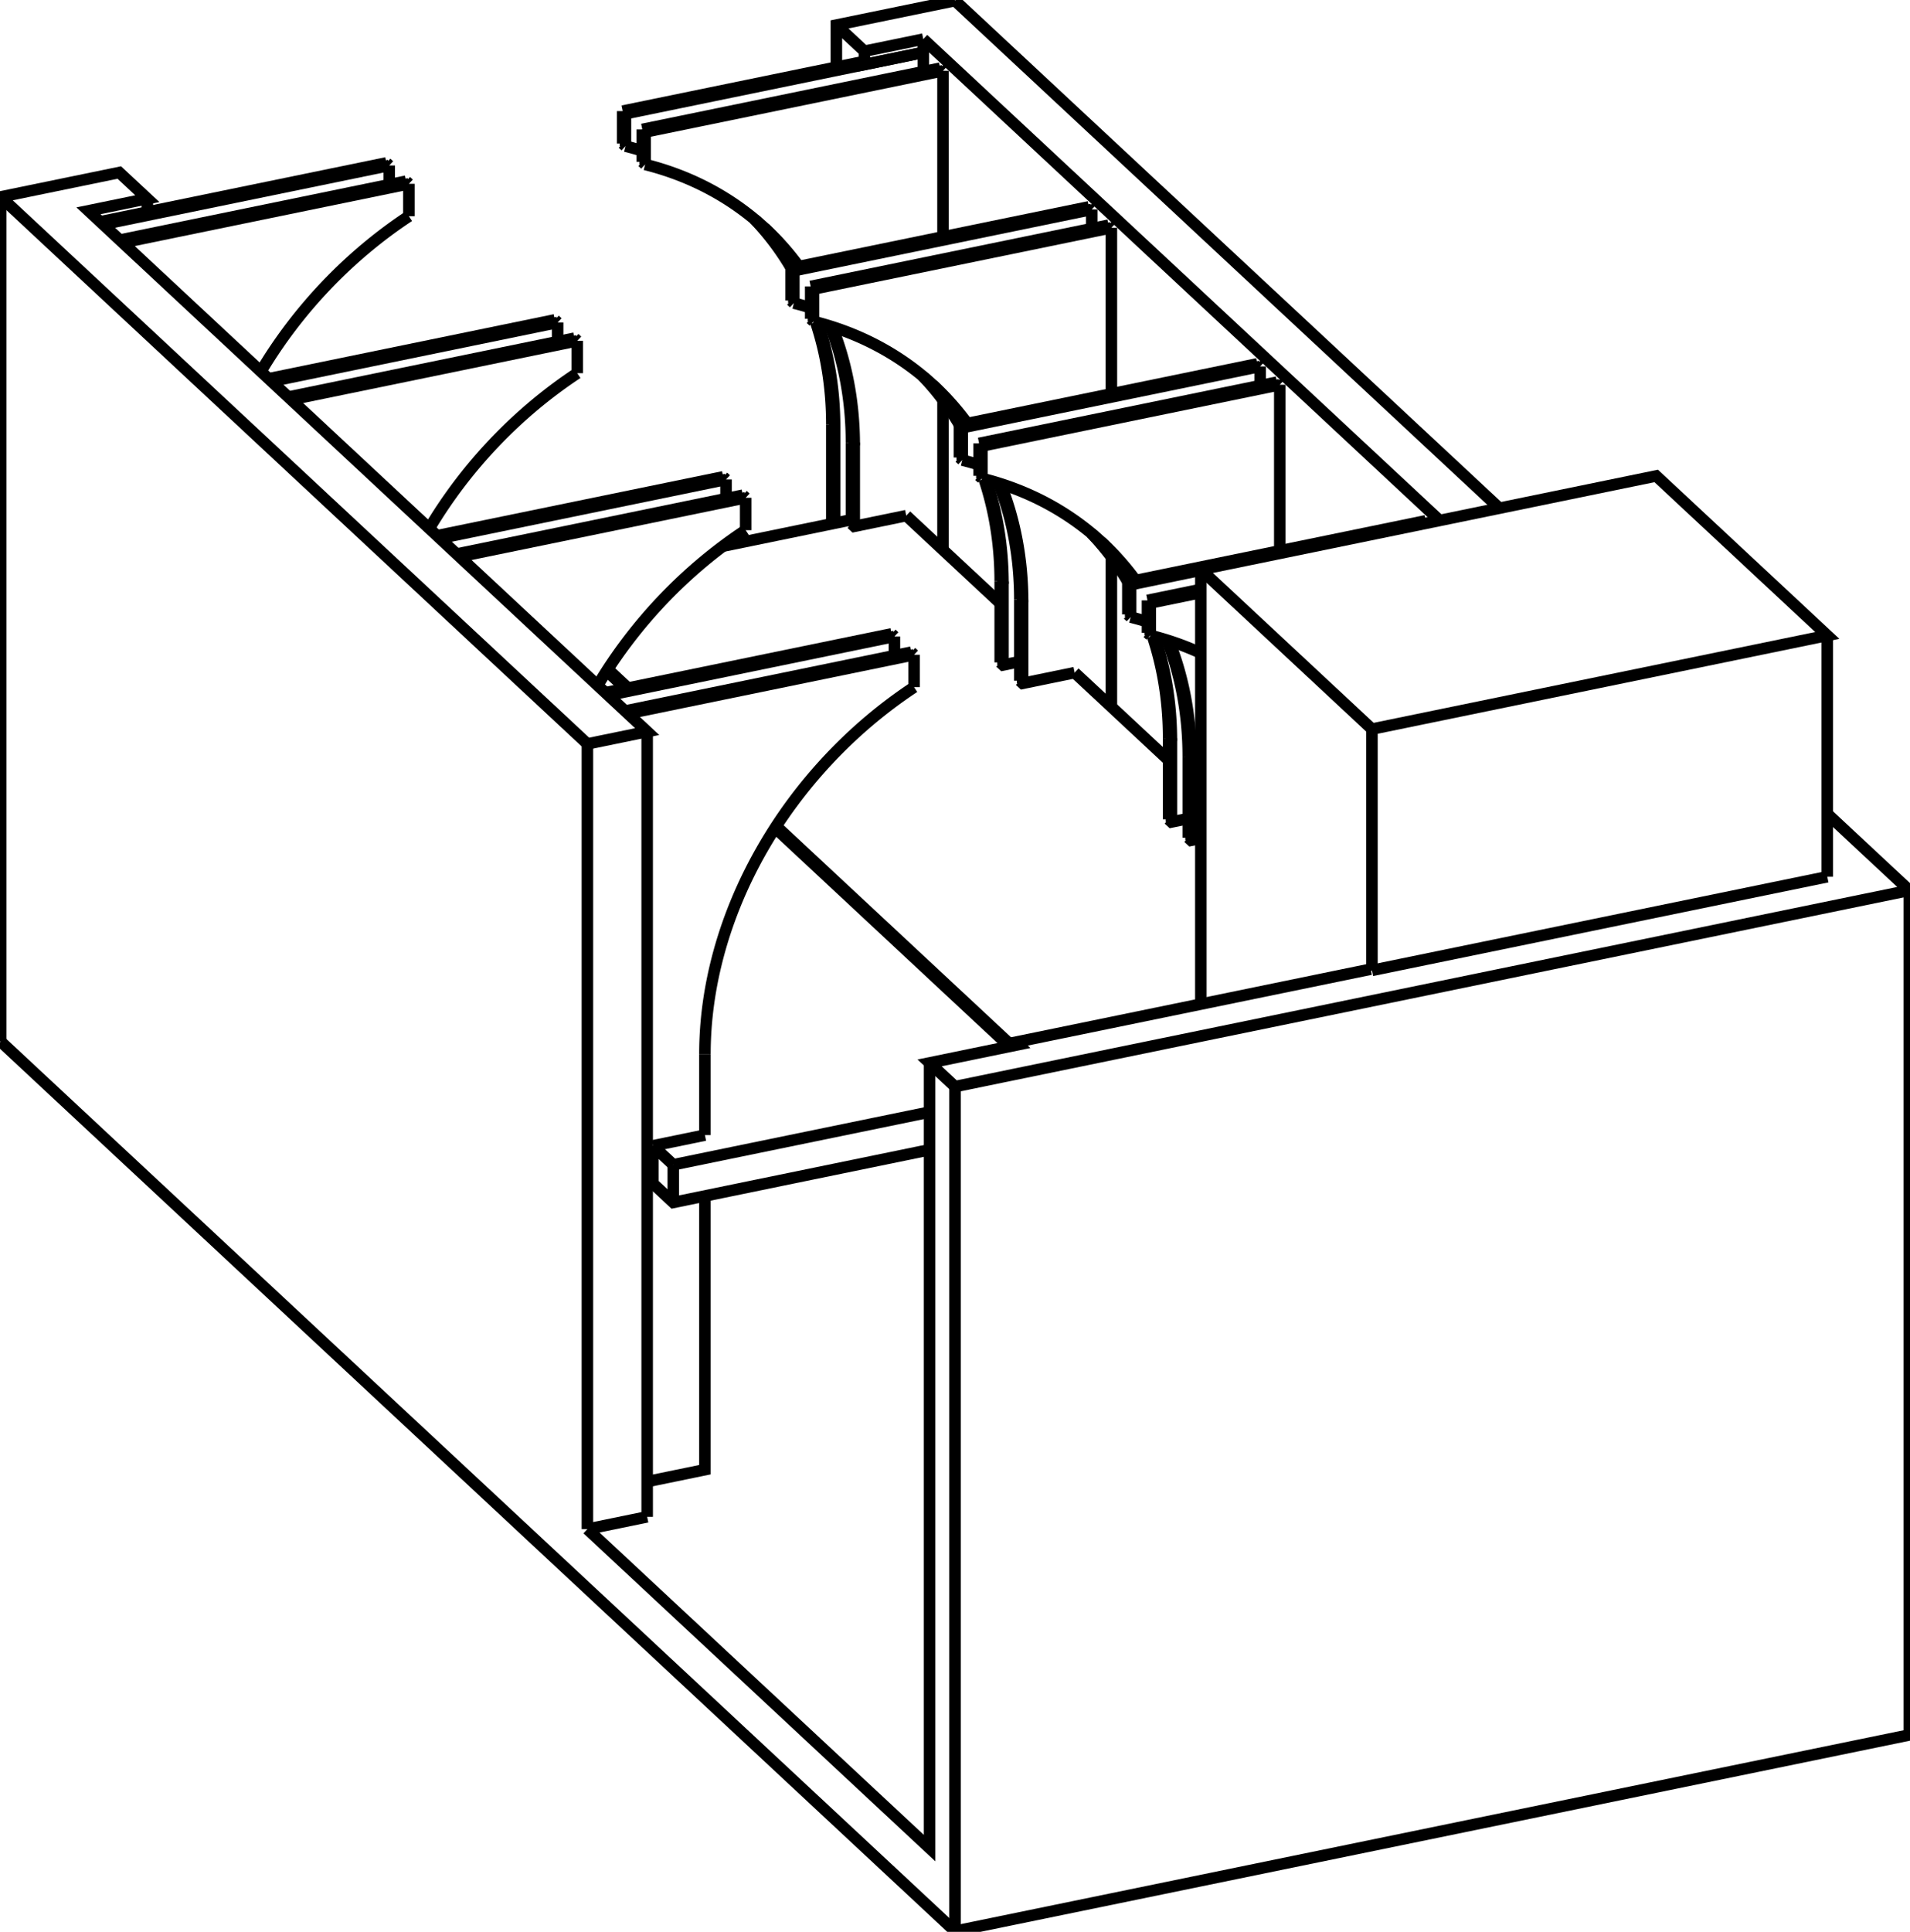 <svg version="1.1" xmlns="http://www.w3.org/2000/svg" viewBox="-1446.532 -1279.923 2893.064 2925.248" fill="none" stroke="black" stroke-width="0.6%" vector-effect="non-scaling-stroke">
    <path d="M 631.534 189.462 L 629.578 187.639 L 91.925 298.167 L 95.921 301.891 L -38.492 329.523 L 0.023 365.417 L 1445.532 68.258 L 1321.251 -47.566" />
    <path d="M 631.534 189.462 L 631.534 -175.94 L 1321.251 -317.728 L 1062.102 -559.241 L 372.385 -417.453 L 631.534 -175.94" />
    <path d="M 372.385 240.512 L 372.385 -417.453" />
    <path d="M -556.79 1035.492 L -38.492 1518.519 L -38.492 329.523" />
    <path d="M -466.276 1016.885 L -556.79 1035.492" />
    <path d="M -466.276 963.498 L -378.795 945.515 L -378.795 531.014" />
    <path d="M 91.925 302.713 L 91.925 298.167" />
    <path d="M 1321.251 47.674 L 631.534 189.462" />
    <path d="M -48.026 -1220.697 L 734.086 -491.81" />
    <path d="M -137.182 -1202.369 L -48.026 -1220.697" />
    <path d="M -179.693 -1241.987 L -137.182 -1202.369 L -137.182 -1182.229 L -48.026 -1200.557 L -47.941 -1200.478 L -47.941 -1171.463" />
    <path d="M -0.023 -1278.923 L -179.693 -1241.987 L -179.693 -1178.228" />
    <path d="M 824.6 -510.417 L -0.023 -1278.923" />
    <path d="M 1321.251 47.674 L 1321.251 -317.728" />
    <path d="M -503.404 -1111.682 L -141.348 -1186.111 L -137.182 -1182.229" />
    <path d="M -503.404 -1062.622 L -503.404 -1111.682" />
    <path d="M -186.605 -637.336 A 600 488.297 312.983 0 0 -211.067 -792.39" />
    <path d="M -218.578 -813.134 A 600 488.297 312.983 0 0 -218.862 -813.858" />
    <path d="M -248.086 -874.023 A 600 488.297 312.983 0 0 -304.083 -948.283" />
    <path d="M -186.605 -486.8 L -186.605 -637.336" />
    <path d="M -182.354 -487.674 L -182.354 -633.374 A 600 488.297 312.983 0 0 -207.874 -791.555" />
    <path d="M -182.354 -633.374 L -186.605 -637.336" />
    <path d="M -499.153 -1107.72 L -47.941 -1200.478" />
    <path d="M -499.153 -1058.66 L -499.153 -1107.72 L -503.404 -1111.682" />
    <path d="M -246.404 -874.369 A 600 488.297 312.983 0 0 -301.849 -946.419" />
    <path d="M -473.646 -1051.478 A 600 488.297 312.983 0 0 -499.153 -1058.66" />
    <path d="M 713.012 -491.31 L 716.381 -488.17" />
    <path d="M 491.953 -697.325 L 491.953 -445.866" />
    <path d="M 487.702 -701.287 L 491.953 -697.325" />
    <path d="M 462.195 -725.058 L 462.195 -696.043" />
    <path d="M 457.944 -729.02 L 462.195 -725.058" />
    <path d="M 236.885 -935.035 L 236.885 -683.576" />
    <path d="M 236.885 -436.433 L 236.885 -209.512" />
    <path d="M 232.634 -938.997 L 236.885 -935.035" />
    <path d="M 207.127 -962.768 L 207.127 -933.753" />
    <path d="M 202.876 -966.73 L 207.127 -962.768" />
    <path d="M -18.183 -1172.745 L -18.183 -921.286" />
    <path d="M -18.183 -674.142 L -18.183 -447.222" />
    <path d="M -22.434 -1176.707 L -18.183 -1172.745" />
    <path d="M -48.026 -1200.557 L -48.026 -1220.697" />
    <path d="M -473.646 -1083.949 L -22.434 -1176.707" />
    <path d="M -473.646 -1034.889 L -473.646 -1083.949" />
    <path d="M -156.847 -609.603 A 600 488.297 312.983 0 0 -189.104 -786.125" />
    <path d="M -237.683 -876.162 A 600 488.297 312.983 0 0 -288.748 -934.907" />
    <path d="M -156.847 -486.873 L -156.847 -609.603" />
    <path d="M -469.395 -1079.987 L -18.183 -1172.745" />
    <path d="M -469.395 -1030.927 L -469.395 -1079.987 L -473.646 -1083.949" />
    <path d="M -152.596 -605.641 A 600 488.297 312.983 0 0 -186.039 -785.152" />
    <path d="M -236.47 -876.411 A 600 488.297 312.983 0 0 -286.615 -932.934 A 600 488.297 312.983 0 0 -469.395 -1030.927" />
    <path d="M -152.596 -482.911 L -152.596 -605.641 L -156.847 -609.603" />
    <path d="M -73.849 -499.1 L -152.596 -482.911 L -156.847 -486.873" />
    <path d="M -248.336 -873.972 L 202.876 -966.73" />
    <path d="M -248.336 -824.912 L -248.336 -873.972" />
    <path d="M 68.463 -399.626 A 600 488.297 312.983 0 0 44.001 -554.68" />
    <path d="M 36.49 -575.424 A 600 488.297 312.983 0 0 36.206 -576.148" />
    <path d="M 6.981 -636.313 A 600 488.297 312.983 0 0 -49.015 -710.574" />
    <path d="M 68.463 -276.896 L 68.463 -399.626" />
    <path d="M -244.085 -870.01 L 207.127 -962.768" />
    <path d="M -244.085 -820.95 L -244.085 -870.01 L -248.336 -873.972" />
    <path d="M 72.714 -395.664 A 600 488.297 312.983 0 0 47.194 -553.845" />
    <path d="M 8.664 -636.659 A 600 488.297 312.983 0 0 -46.781 -708.709" />
    <path d="M -218.578 -813.769 A 600 488.297 312.983 0 0 -244.085 -820.95" />
    <path d="M 72.714 -272.934 L 72.714 -395.664 L 68.463 -399.626" />
    <path d="M 98.221 -278.178 L 72.714 -272.934 L 68.463 -276.896" />
    <path d="M -218.578 -846.239 L 232.634 -938.997" />
    <path d="M -218.578 -797.179 L -218.578 -846.239" />
    <path d="M 98.221 -371.893 A 600 488.297 312.983 0 0 65.964 -548.415" />
    <path d="M 17.385 -638.452 A 600 488.297 312.983 0 0 -33.68 -697.197" />
    <path d="M 98.221 -249.163 L 98.221 -371.893" />
    <path d="M -214.327 -842.277 L 236.885 -935.035" />
    <path d="M -214.327 -793.217 L -214.327 -842.277 L -218.578 -846.239" />
    <path d="M 102.472 -367.931 A 600 488.297 312.983 0 0 69.029 -547.442" />
    <path d="M 18.598 -638.702 A 600 488.297 312.983 0 0 -31.547 -695.224 A 600 488.297 312.983 0 0 -214.327 -793.217" />
    <path d="M 102.472 -245.202 L 102.472 -367.931 L 98.221 -371.893" />
    <path d="M 181.219 -261.39 L 102.472 -245.202 L 98.221 -249.163" />
    <path d="M 6.732 -636.262 L 457.944 -729.02" />
    <path d="M 6.732 -587.202 L 6.732 -636.262" />
    <path d="M 323.531 -161.916 A 600 488.297 312.983 0 0 299.069 -316.971" />
    <path d="M 291.557 -337.714 A 600 488.297 312.983 0 0 291.274 -338.438" />
    <path d="M 262.049 -398.604 A 600 488.297 312.983 0 0 206.053 -472.864" />
    <path d="M 323.531 -39.186 L 323.531 -161.916" />
    <path d="M 10.983 -632.3 L 462.195 -725.058" />
    <path d="M 10.983 -583.24 L 10.983 -632.3 L 6.732 -636.262" />
    <path d="M 327.782 -157.954 A 600 488.297 312.983 0 0 302.262 -316.135" />
    <path d="M 263.732 -398.95 A 600 488.297 312.983 0 0 208.287 -471" />
    <path d="M 36.49 -576.059 A 600 488.297 312.983 0 0 10.983 -583.24" />
    <path d="M 327.782 -35.225 L 327.782 -157.954 L 323.531 -161.916" />
    <path d="M 353.289 -40.468 L 327.782 -35.225 L 323.531 -39.186" />
    <path d="M 36.49 -608.529 L 487.702 -701.287" />
    <path d="M 36.49 -559.469 L 36.49 -608.529" />
    <path d="M 353.289 -134.183 A 600 488.297 312.983 0 0 321.032 -310.705" />
    <path d="M 272.453 -400.742 A 600 488.297 312.983 0 0 221.388 -459.487" />
    <path d="M 353.289 -11.454 L 353.289 -134.183" />
    <path d="M 40.741 -604.567 L 491.953 -697.325" />
    <path d="M 40.741 -555.508 L 40.741 -604.567 L 36.49 -608.529" />
    <path d="M 357.54 -130.222 A 600 488.297 312.983 0 0 324.097 -309.732" />
    <path d="M 273.666 -400.992 A 600 488.297 312.983 0 0 223.521 -457.514 A 600 488.297 312.983 0 0 40.741 -555.508" />
    <path d="M 357.54 -7.492 L 357.54 -130.222 L 353.289 -134.183" />
    <path d="M 372.385 -10.544 L 357.54 -7.492 L 353.289 -11.454" />
    <path d="M 261.8 -398.552 L 713.012 -491.31" />
    <path d="M 261.8 -349.492 L 261.8 -398.552" />
    <path d="M 266.051 -394.59 L 372.385 -416.45" />
    <path d="M 266.051 -345.531 L 266.051 -394.59 L 261.8 -398.552" />
    <path d="M 291.557 -338.349 A 600 488.297 312.983 0 0 266.051 -345.531" />
    <path d="M 291.557 -370.82 L 372.385 -387.436" />
    <path d="M 291.557 -321.76 L 291.557 -370.82" />
    <path d="M 295.809 -366.858 L 372.385 -382.6" />
    <path d="M 295.809 -317.798 L 295.809 -366.858 L 291.557 -370.82" />
    <path d="M 372.385 -290.924 A 600 488.297 312.983 0 0 295.809 -317.798" />
    <path d="M -1445.532 297.144 L 0.023 1644.325 L 1445.532 1347.165 L 1445.532 68.258" />
    <path d="M 0.023 1644.325 L 0.023 365.417" />
    <path d="M -556.79 -153.503 L -556.79 1035.492" />
    <path d="M -1445.532 -981.763 L -556.79 -153.503 L -466.276 -172.11 L -1312.507 -960.752 L -1223.35 -979.081 L -1265.862 -1018.699 L -1445.532 -981.763 Z" />
    <path d="M -1445.532 297.144 L -1445.532 -981.763" />
    <path d="M -466.276 -172.11 L -466.276 1016.885" />
    <path d="M -61.996 -288.466 L -495.503 -199.349" />
    <path d="M -61.996 -239.407 L -61.996 -288.466" />
    <path d="M -378.795 316.131 A 600 488.297 132.983 0 1 -61.996 -239.407" />
    <path d="M -378.795 438.861 L -378.795 316.131" />
    <path d="M -457.543 455.049 L -378.795 438.861" />
    <path d="M -457.543 455.049 L -457.543 512.143 L -426.722 540.866 L -38.492 461.056" />
    <path d="M -66.247 -292.428 L -499.754 -203.31" />
    <path d="M -91.754 -316.199 L -525.261 -227.081" />
    <path d="M -91.754 -287.185 L -91.754 -316.199" />
    <path d="M -96.005 -320.161 L -529.512 -231.043" />
    <path d="M -317.064 -526.176 L -750.571 -437.058" />
    <path d="M -317.064 -477.116 L -317.064 -526.176" />
    <path d="M -541.235 -241.968 A 600 488.297 132.983 0 1 -317.064 -477.116" />
    <path d="M -321.315 -530.138 L -754.822 -441.02" />
    <path d="M -346.822 -553.909 L -780.329 -464.791" />
    <path d="M -346.822 -524.895 L -346.822 -553.909" />
    <path d="M -351.073 -557.871 L -784.58 -468.753" />
    <path d="M -572.132 -763.886 L -1005.639 -674.768" />
    <path d="M -572.132 -714.826 L -572.132 -763.886" />
    <path d="M -796.303 -479.678 A 600 488.297 132.983 0 1 -572.132 -714.826" />
    <path d="M -576.383 -767.848 L -1009.89 -678.73" />
    <path d="M -601.89 -791.619 L -1035.397 -702.501" />
    <path d="M -601.89 -762.604 L -601.89 -791.619" />
    <path d="M -606.141 -795.581 L -1039.648 -706.463" />
    <path d="M -827.2 -1001.596 L -1260.707 -912.478" />
    <path d="M -827.2 -952.536 L -827.2 -1001.596" />
    <path d="M -1051.371 -717.387 A 600 488.297 132.983 0 1 -827.2 -952.536" />
    <path d="M -831.451 -1005.558 L -1264.958 -916.44" />
    <path d="M -856.958 -1029.329 L -1290.465 -940.211" />
    <path d="M -856.958 -1000.314 L -856.958 -1029.329" />
    <path d="M -861.209 -1033.29 L -1294.716 -944.173" />
    <path d="M -1223.35 -958.844 L -1223.35 -979.081" />
    <path d="M -503.404 -1062.622 L -499.153 -1058.66" />
    <path d="M -473.646 -1034.889 L -469.395 -1030.927" />
    <path d="M 68.463 -366.473 L -73.849 -499.1" />
    <path d="M 323.531 -128.763 L 181.219 -261.39" />
    <path d="M -525.903 -266.584 L -495.311 -238.074" />
    <path d="M -270.835 -28.874 L 86.223 303.885" />
    <path d="M -156.847 -492.918 L -351.431 -452.916" />
    <path d="M -248.336 -824.912 L -244.085 -820.95" />
    <path d="M -218.578 -797.179 L -214.327 -793.217" />
    <path d="M 6.732 -587.202 L 10.983 -583.24" />
    <path d="M 36.49 -559.469 L 40.741 -555.508" />
    <path d="M 261.8 -349.492 L 266.051 -345.531" />
    <path d="M 291.557 -321.76 L 295.809 -317.798" />
    <path d="M -861.209 -1033.29 L -856.958 -1029.329" />
    <path d="M -831.451 -1005.558 L -827.2 -1001.596" />
    <path d="M -606.141 -795.581 L -601.89 -791.619" />
    <path d="M -576.383 -767.848 L -572.132 -763.886" />
    <path d="M -351.073 -557.871 L -346.822 -553.909" />
    <path d="M -321.315 -530.138 L -317.064 -526.176" />
    <path d="M -96.005 -320.161 L -91.754 -316.199" />
    <path d="M -66.247 -292.428 L -61.996 -288.466" />
    <path d="M 82.602 304.629 L -272.499 -26.307" />
    <path d="M -498.932 -237.33 L -527.567 -264.017" />
    <path d="M -426.722 483.772 L -38.492 403.962" />
    <path d="M -457.543 455.049 L -426.722 483.772" />
    <path d="M -426.722 540.866 L -426.722 483.772" />
</svg>